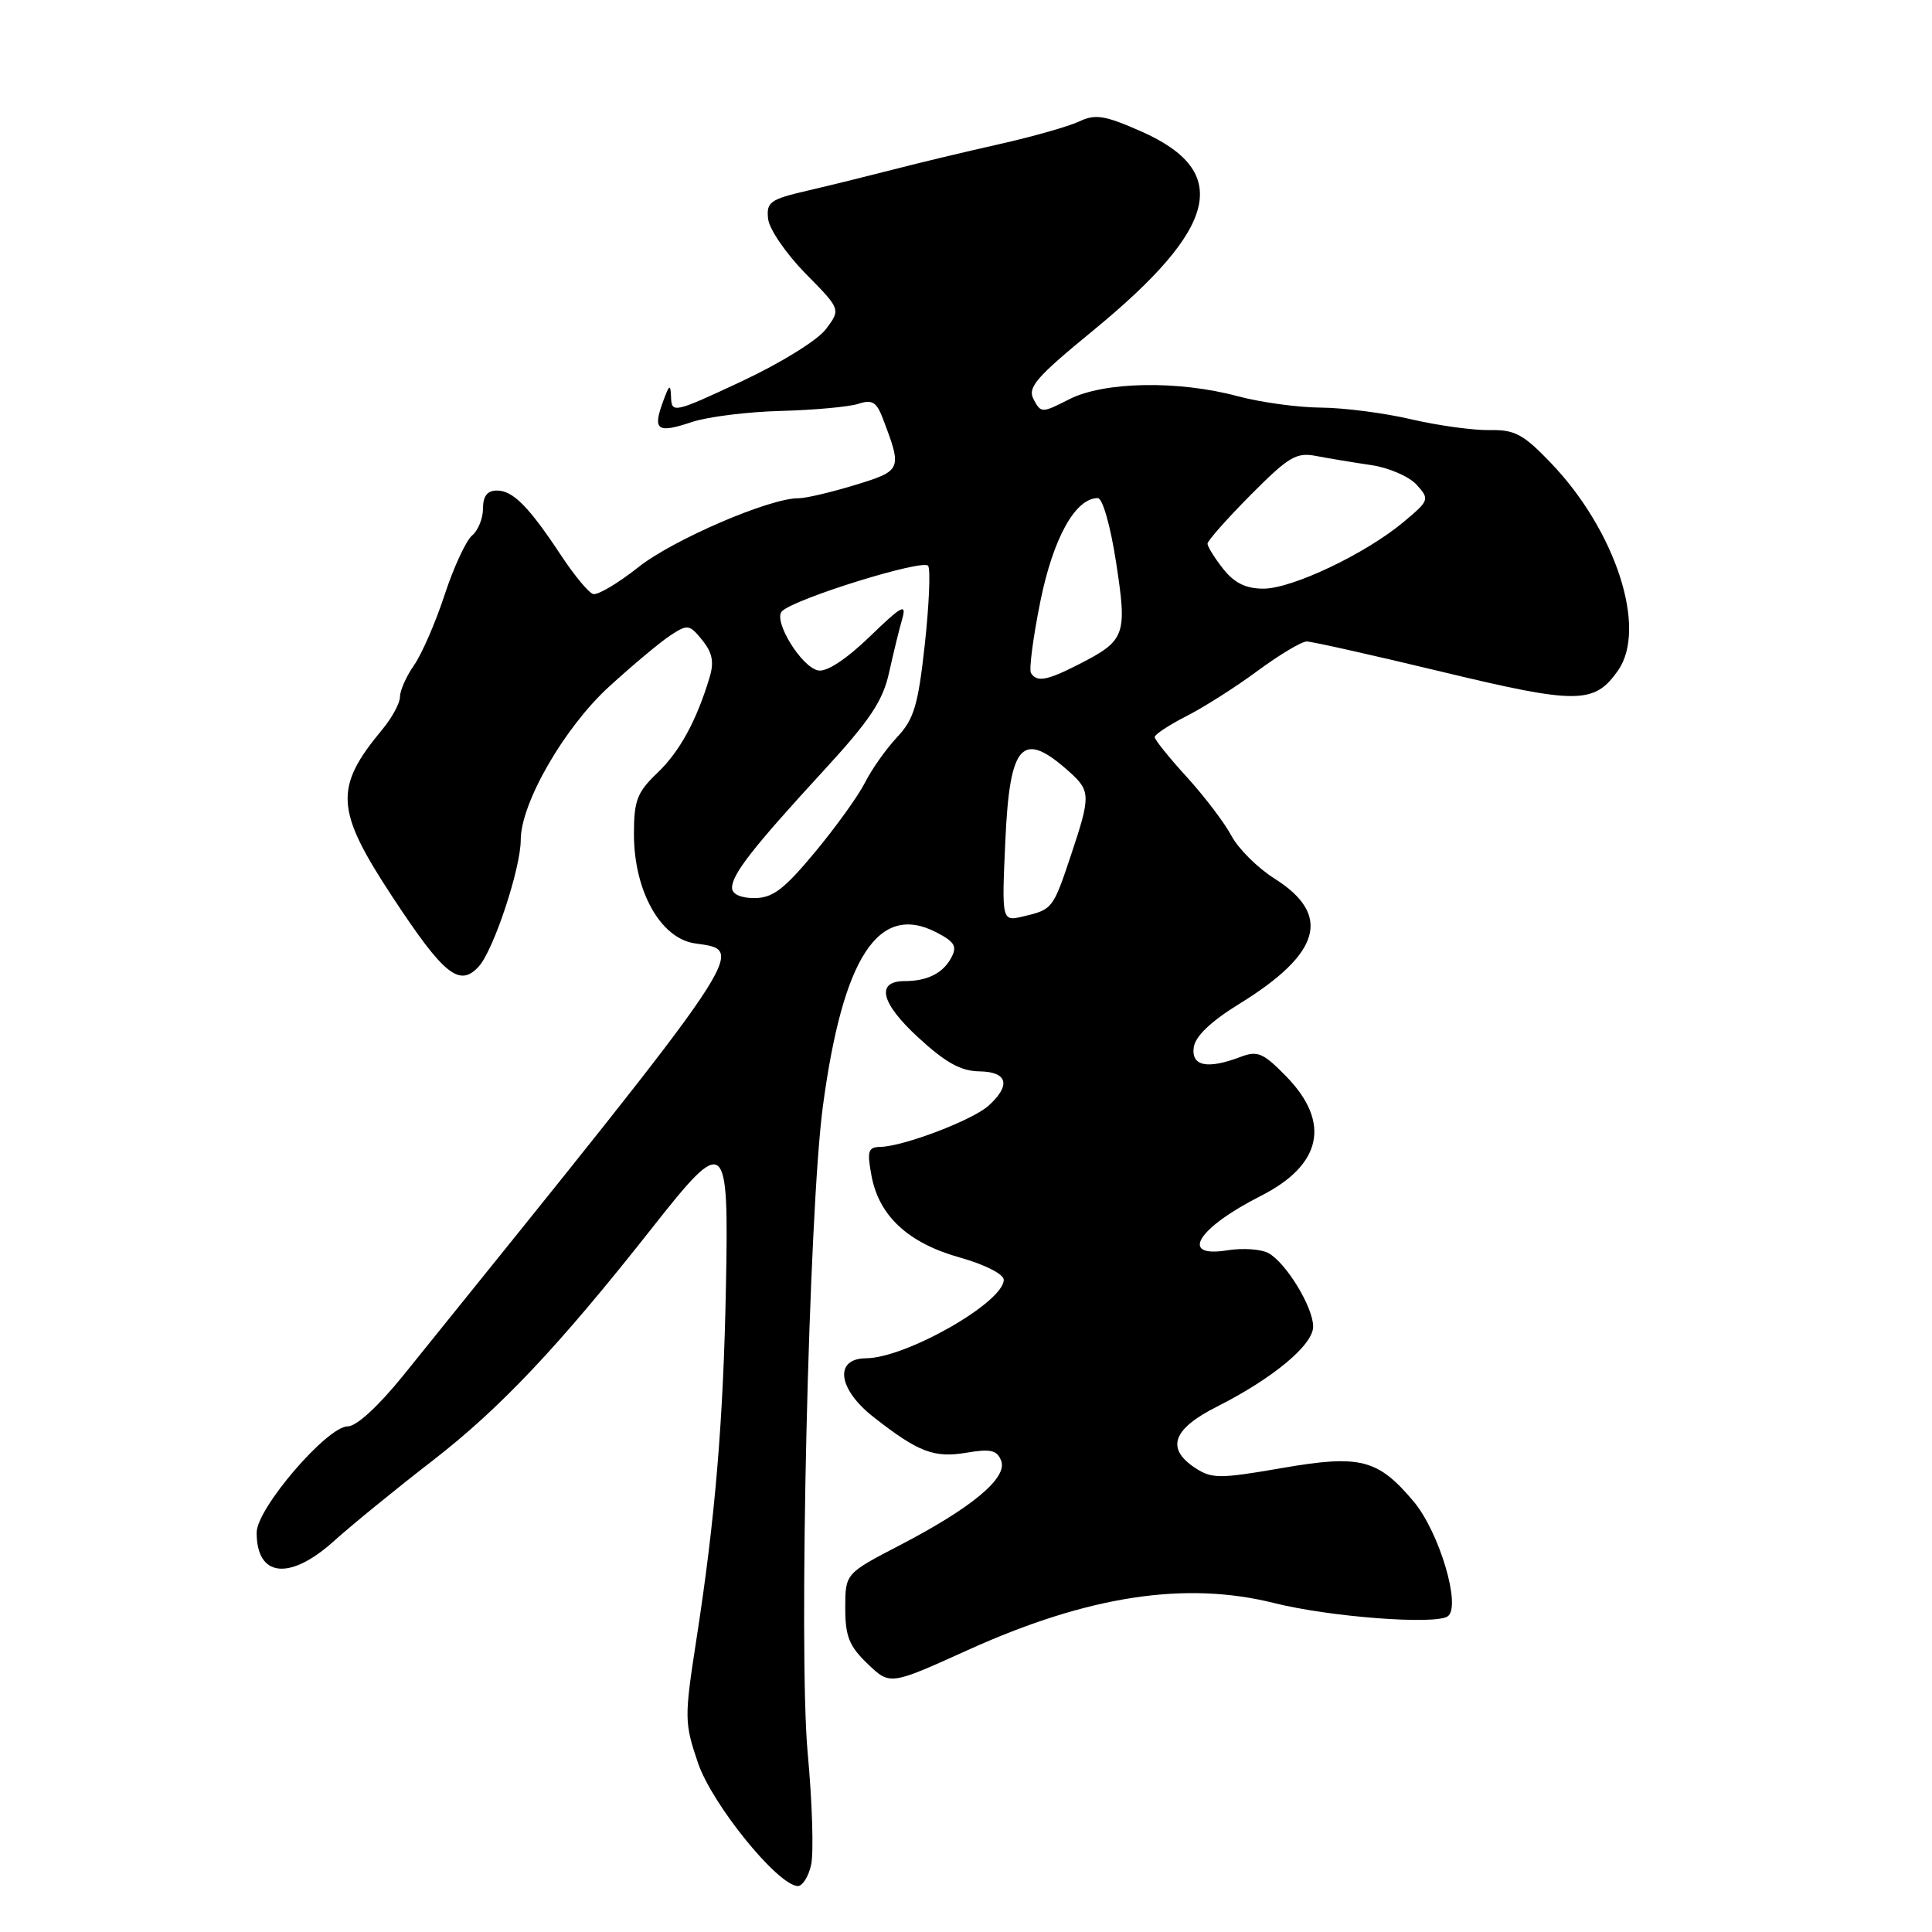 <?xml version="1.0" encoding="UTF-8" standalone="no"?>
<!DOCTYPE svg PUBLIC "-//W3C//DTD SVG 1.1//EN" "http://www.w3.org/Graphics/SVG/1.1/DTD/svg11.dtd" >
<svg xmlns="http://www.w3.org/2000/svg" xmlns:xlink="http://www.w3.org/1999/xlink" version="1.1" viewBox="0 0 256 256">
 <g >
 <path fill="currentColor"
d=" M 107.48 247.09 C 107.83 245.49 107.63 238.81 107.02 232.25 C 105.79 218.82 107.16 160.56 109.04 146.56 C 111.69 126.81 116.41 119.58 124.07 123.54 C 126.51 124.80 126.86 125.40 126.04 126.92 C 124.95 128.95 122.87 130.00 119.89 130.00 C 116.01 130.00 116.69 132.89 121.65 137.45 C 125.27 140.79 127.32 141.93 129.75 141.96 C 133.51 142.01 134.00 143.78 131.00 146.50 C 128.87 148.43 119.72 151.91 116.64 151.97 C 115.03 152.00 114.87 152.52 115.47 155.75 C 116.45 161.11 120.33 164.71 127.19 166.63 C 130.50 167.56 133.00 168.83 133.00 169.58 C 133.00 172.56 120.06 179.94 114.75 179.98 C 110.49 180.01 111.01 184.06 115.75 187.77 C 121.68 192.42 123.77 193.22 128.07 192.49 C 131.26 191.95 132.12 192.15 132.66 193.56 C 133.53 195.83 128.79 199.78 119.25 204.74 C 112.01 208.50 112.01 208.50 112.00 213.06 C 112.00 216.82 112.52 218.13 114.97 220.47 C 117.93 223.31 117.93 223.31 128.22 218.65 C 144.14 211.44 157.07 209.46 168.86 212.42 C 176.15 214.25 190.12 215.32 191.82 214.18 C 193.67 212.94 190.73 203.02 187.31 198.95 C 182.57 193.32 180.23 192.73 169.89 194.52 C 161.62 195.95 160.58 195.95 158.40 194.53 C 154.45 191.94 155.35 189.36 161.25 186.39 C 168.66 182.65 174.00 178.21 174.00 175.78 C 174.00 173.20 170.39 167.28 168.05 166.03 C 167.08 165.51 164.64 165.35 162.64 165.67 C 156.19 166.72 158.63 162.74 167.07 158.46 C 175.15 154.37 176.37 148.75 170.48 142.68 C 167.41 139.52 166.64 139.19 164.42 140.03 C 159.99 141.72 157.82 141.28 158.18 138.77 C 158.39 137.30 160.46 135.33 164.21 133.02 C 175.05 126.34 176.49 121.23 168.90 116.43 C 166.66 115.02 164.08 112.46 163.17 110.74 C 162.25 109.02 159.59 105.52 157.25 102.95 C 154.91 100.39 153.00 98.01 153.00 97.67 C 153.00 97.32 154.90 96.07 157.23 94.88 C 159.55 93.70 163.81 90.99 166.68 88.86 C 169.56 86.74 172.47 85.00 173.15 85.00 C 173.83 85.00 181.90 86.81 191.08 89.02 C 209.03 93.34 211.26 93.32 214.40 88.84 C 218.30 83.27 214.11 70.32 205.48 61.32 C 201.85 57.53 200.70 56.92 197.38 56.99 C 195.24 57.03 190.57 56.39 187.00 55.56 C 183.43 54.72 178.03 54.03 175.00 54.01 C 171.97 53.99 167.03 53.31 164.00 52.50 C 156.12 50.38 146.28 50.56 141.69 52.90 C 138.06 54.75 137.94 54.75 136.97 52.94 C 136.11 51.34 137.24 50.03 144.85 43.79 C 161.47 30.15 163.26 22.74 151.21 17.41 C 146.38 15.28 145.14 15.08 143.01 16.09 C 141.63 16.74 136.90 18.09 132.50 19.08 C 128.10 20.07 121.80 21.57 118.50 22.43 C 115.20 23.28 110.03 24.56 107.00 25.26 C 102.02 26.42 101.53 26.77 101.78 29.02 C 101.94 30.38 104.17 33.63 106.73 36.24 C 111.41 40.98 111.41 40.98 109.45 43.60 C 108.34 45.08 103.48 48.09 98.25 50.54 C 89.36 54.70 89.00 54.78 88.92 52.68 C 88.85 50.80 88.70 50.88 87.82 53.31 C 86.47 57.02 87.11 57.45 91.68 55.92 C 93.78 55.22 99.10 54.56 103.50 54.45 C 107.90 54.33 112.50 53.91 113.73 53.51 C 115.56 52.91 116.15 53.26 116.97 55.43 C 119.57 62.25 119.52 62.36 113.28 64.27 C 110.10 65.24 106.74 66.03 105.81 66.02 C 102.03 65.98 89.19 71.50 84.58 75.16 C 81.88 77.30 79.18 78.90 78.58 78.71 C 77.99 78.52 76.11 76.26 74.41 73.69 C 70.08 67.13 67.98 65.00 65.85 65.00 C 64.57 65.00 64.00 65.73 64.00 67.38 C 64.00 68.69 63.35 70.29 62.56 70.95 C 61.76 71.61 60.12 75.15 58.91 78.83 C 57.71 82.50 55.88 86.69 54.86 88.15 C 53.84 89.61 53.00 91.49 53.00 92.33 C 53.00 93.16 51.94 95.12 50.65 96.67 C 44.24 104.37 44.42 107.32 51.98 118.81 C 58.82 129.21 60.89 130.88 63.45 128.05 C 65.41 125.89 69.00 115.05 69.00 111.30 C 69.00 106.42 74.76 96.42 80.70 90.99 C 83.83 88.13 87.49 85.07 88.82 84.20 C 91.12 82.69 91.36 82.73 93.05 84.82 C 94.40 86.48 94.64 87.73 94.02 89.77 C 92.28 95.54 90.05 99.61 87.08 102.44 C 84.42 104.98 84.00 106.07 84.00 110.53 C 84.00 118.04 87.51 124.33 92.06 125.00 C 98.98 126.01 99.87 124.69 53.44 182.25 C 50.14 186.33 47.24 189.00 46.08 189.00 C 43.35 189.00 34.03 199.85 34.01 203.05 C 33.98 209.00 38.39 209.49 44.27 204.18 C 46.60 202.08 52.46 197.30 57.31 193.55 C 66.28 186.61 74.07 178.36 86.42 162.69 C 96.19 150.29 96.58 150.60 96.19 170.52 C 95.85 188.29 94.77 201.18 92.27 217.28 C 90.67 227.63 90.68 228.27 92.49 233.61 C 94.35 239.06 102.94 249.69 105.67 249.91 C 106.31 249.96 107.13 248.69 107.48 247.09 Z  M 133.21 111.46 C 133.79 98.43 135.45 96.65 141.75 102.32 C 144.51 104.81 144.52 105.50 141.92 113.28 C 139.53 120.43 139.47 120.51 135.62 121.42 C 132.73 122.11 132.73 122.11 133.21 111.46 Z  M 97.00 117.63 C 97.00 115.85 99.77 112.30 109.10 102.15 C 115.24 95.48 116.98 92.88 117.80 89.15 C 118.37 86.59 119.15 83.38 119.55 82.00 C 120.15 79.89 119.49 80.25 115.25 84.35 C 112.16 87.34 109.54 89.06 108.42 88.84 C 106.19 88.41 102.39 82.21 103.62 80.99 C 105.29 79.32 122.39 74.02 122.99 74.98 C 123.31 75.50 123.11 80.19 122.54 85.41 C 121.65 93.48 121.11 95.30 118.86 97.69 C 117.41 99.24 115.50 101.94 114.62 103.69 C 113.73 105.45 110.74 109.61 107.97 112.94 C 103.88 117.86 102.37 119.00 99.96 119.00 C 98.13 119.00 97.00 118.48 97.00 117.63 Z  M 136.61 89.18 C 136.33 88.72 136.89 84.46 137.85 79.70 C 139.55 71.30 142.49 66.00 145.46 66.00 C 146.10 66.00 147.15 69.70 147.89 74.53 C 149.38 84.23 149.14 84.87 142.86 88.07 C 138.71 90.19 137.38 90.42 136.61 89.18 Z  M 162.07 75.37 C 160.93 73.92 160.00 72.42 160.00 72.04 C 160.00 71.66 162.57 68.76 165.71 65.59 C 170.79 60.48 171.76 59.90 174.46 60.43 C 176.13 60.75 179.39 61.29 181.71 61.63 C 184.02 61.97 186.72 63.14 187.71 64.23 C 189.45 66.16 189.40 66.30 186.00 69.15 C 180.98 73.36 171.23 78.00 167.41 78.00 C 165.07 78.00 163.56 77.25 162.07 75.37 Z "/>
</g>
</svg>
